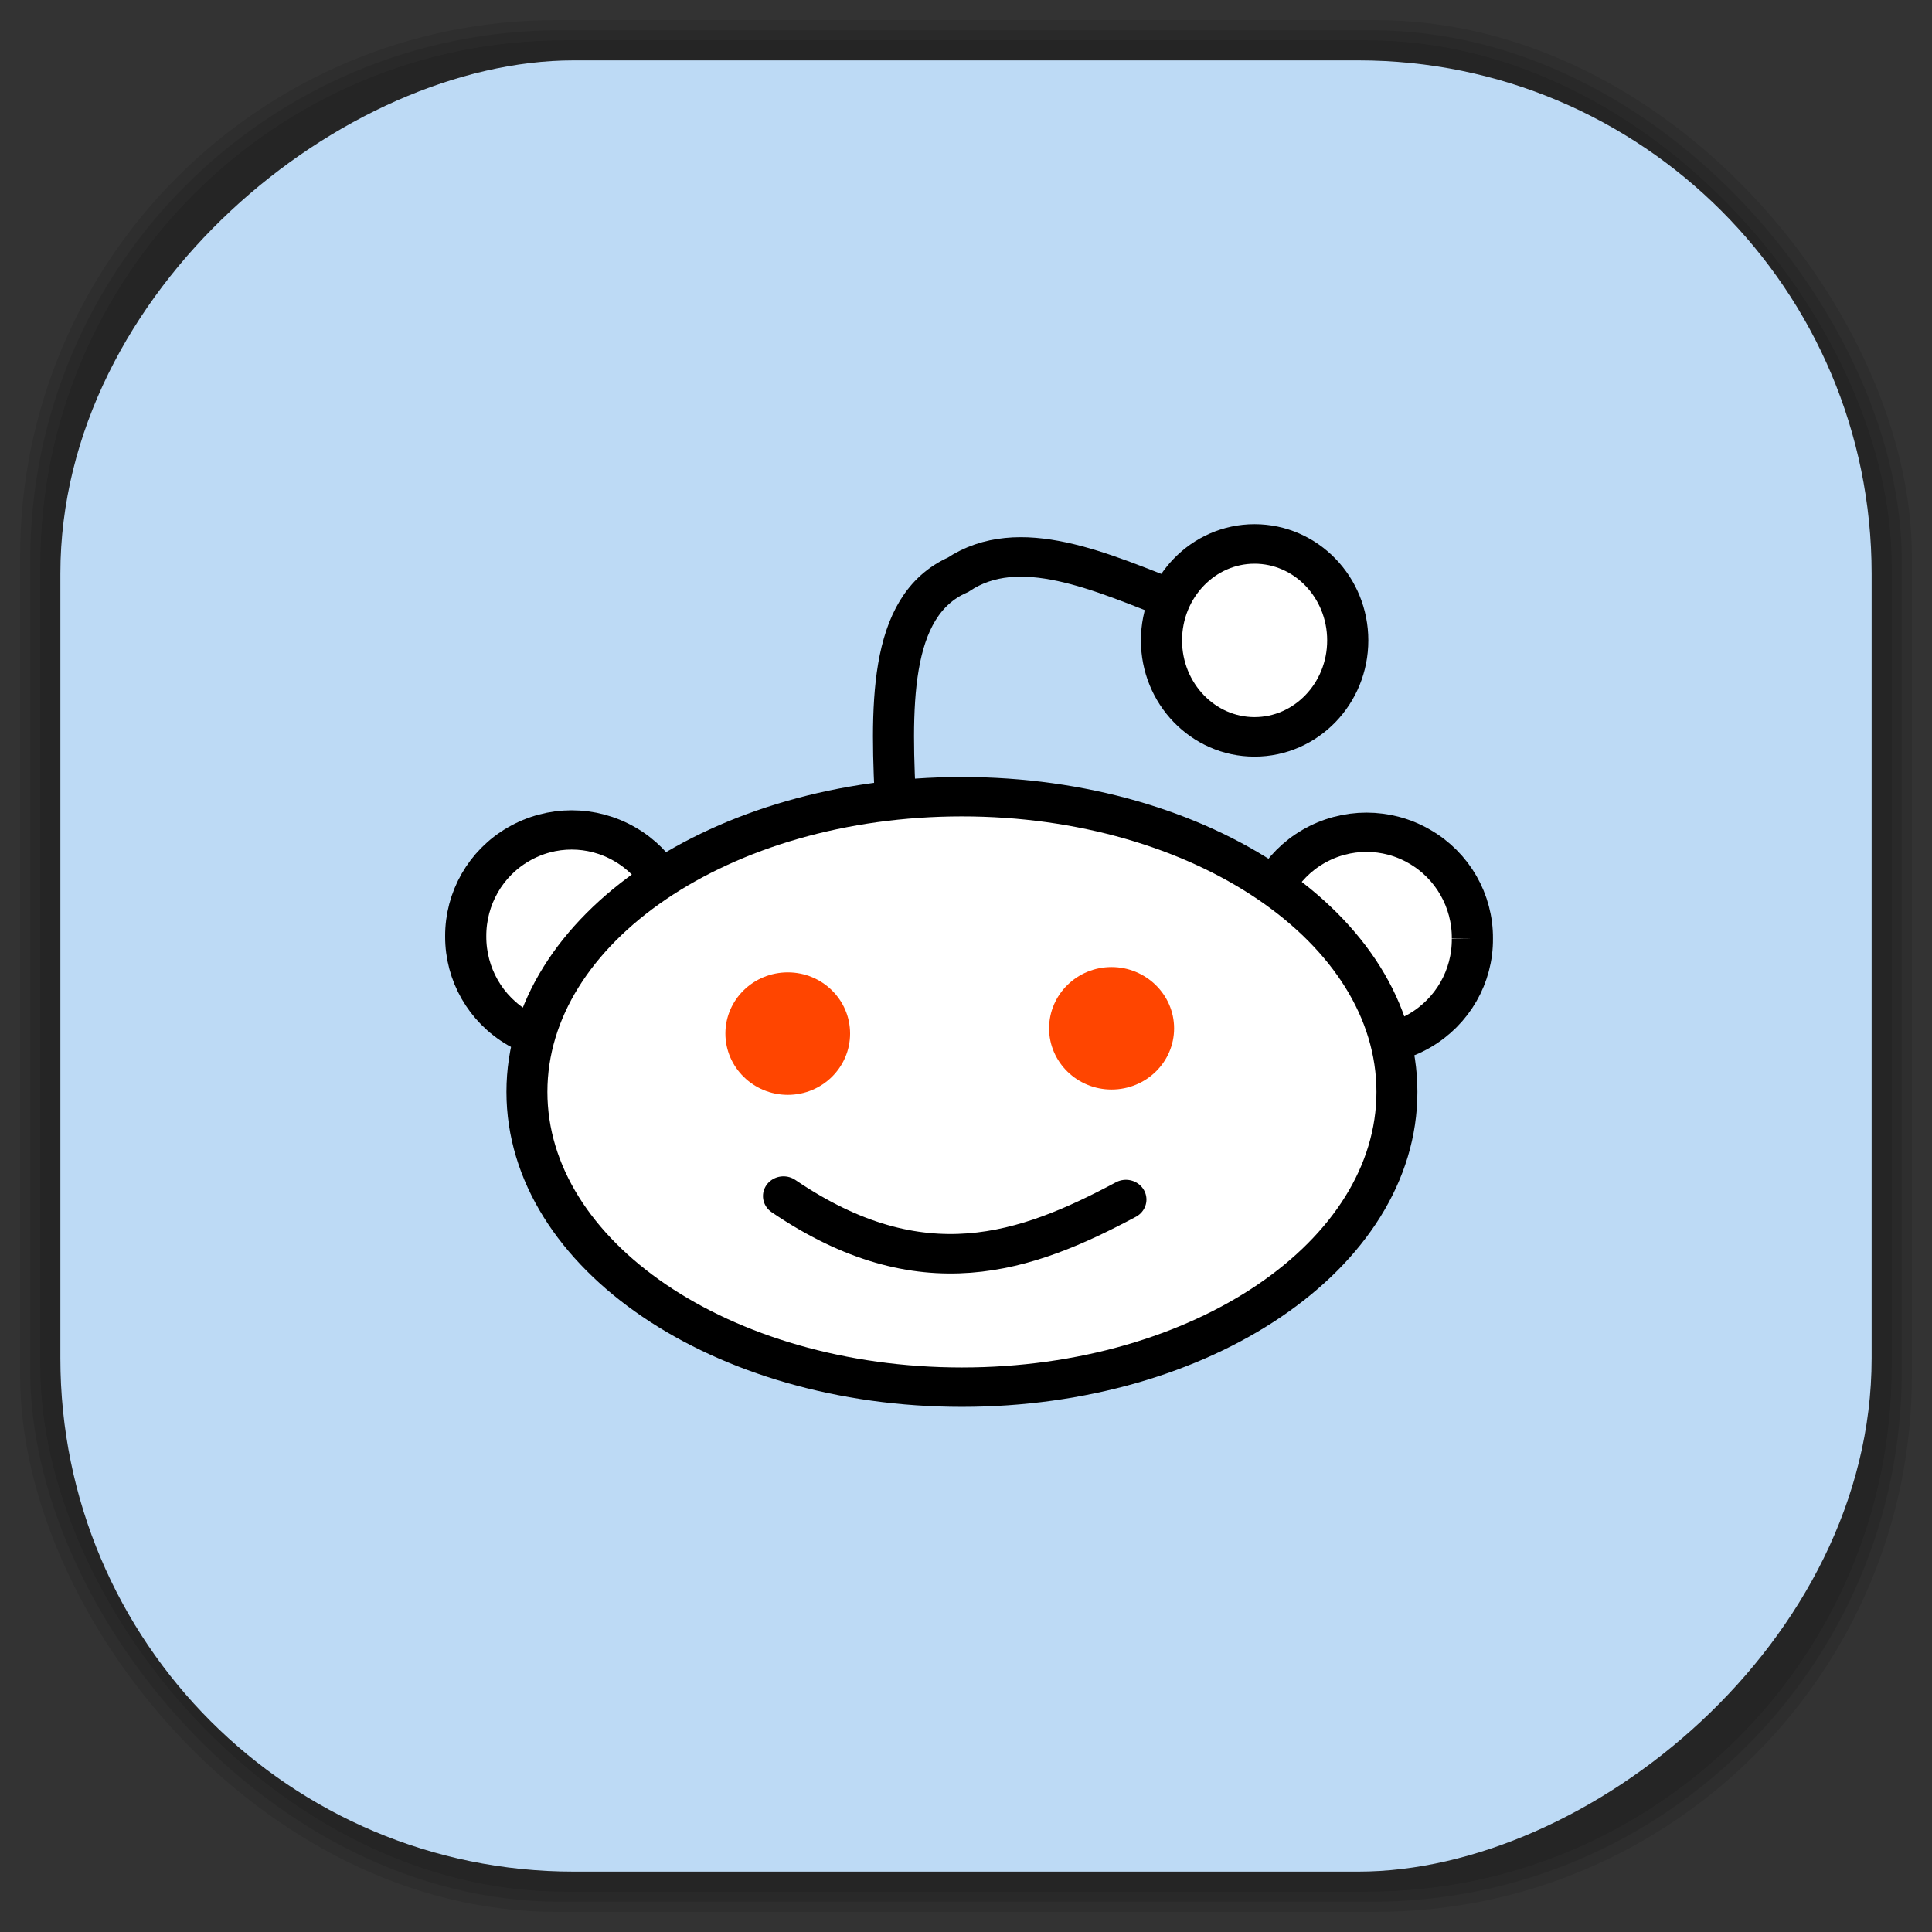 <?xml version="1.0" encoding="UTF-8" standalone="no"?>
<svg
   xmlns:dc="http://purl.org/dc/elements/1.1/"
   xmlns:cc="http://creativecommons.org/ns#"
   xmlns:rdf="http://www.w3.org/1999/02/22-rdf-syntax-ns#"
   xmlns:svg="http://www.w3.org/2000/svg"
   xmlns="http://www.w3.org/2000/svg"
   xmlns:sodipodi="http://sodipodi.sourceforge.net/DTD/sodipodi-0.dtd"
   xmlns:inkscape="http://www.inkscape.org/namespaces/inkscape"
   viewBox="0 0 48 48"
   id="svg2"
   version="1.1"
   inkscape:version="0.48.4 r9939"
   width="100%"
   height="100%"
   sodipodi:docname="web-reddit.svg">
  <rect x="0" y="0" width="48" height="48" fill="#333333" stroke="none"/>
  <sodipodi:namedview
     pagecolor="#ffffff"
     bordercolor="#666666"
     borderopacity="1"
     objecttolerance="10"
     gridtolerance="10"
     guidetolerance="10"
     inkscape:pageopacity="0"
     inkscape:pageshadow="2"
     inkscape:window-width="1375"
     inkscape:window-height="876"
     id="namedview87"
     showgrid="false"
     inkscape:zoom="4.9166667"
     inkscape:cx="-12"
     inkscape:cy="24"
     inkscape:window-x="65"
     inkscape:window-y="24"
     inkscape:window-maximized="1"
     inkscape:current-layer="svg2" />
  <defs
     id="defs4">
    <linearGradient
       id="linearGradient3764"
       x1="1"
       x2="47"
       gradientUnits="userSpaceOnUse"
       gradientTransform="matrix(0,-1,1,0,-1.5e-6,48)">
      <stop
         stop-color="#bddaf5"
         stop-opacity="1"
         id="stop7" />
      <stop
         offset="1"
         stop-color="#cfe4f8"
         stop-opacity="1"
         id="stop9" />
    </linearGradient>
    <clipPath
       id="clipPath-172488070">
      <g
         transform="translate(0,-1004.362)"
         id="g12">
        <path
           d="m -24 13 c 0 1.105 -0.672 2 -1.5 2 -0.828 0 -1.5 -0.895 -1.5 -2 0 -1.105 0.672 -2 1.5 -2 0.828 0 1.5 0.895 1.5 2 z"
           transform="matrix(15.333,0,0,11.5,415,878.862)"
           fill="#1890d0"
           id="path14" />
      </g>
    </clipPath>
    <clipPath
       id="clipPath-177983274">
      <g
         transform="translate(0,-1004.362)"
         id="g17">
        <path
           d="m -24 13 c 0 1.105 -0.672 2 -1.5 2 -0.828 0 -1.5 -0.895 -1.5 -2 0 -1.105 0.672 -2 1.5 -2 0.828 0 1.5 0.895 1.5 2 z"
           transform="matrix(15.333,0,0,11.5,415,878.862)"
           fill="#1890d0"
           id="path19" />
      </g>
    </clipPath>
    <linearGradient
       id="linearGradient3764-2"
       x1="1"
       x2="47"
       gradientUnits="userSpaceOnUse"
       gradientTransform="matrix(0,-1,1,0,-1.5e-6,48)">
      <stop
         stop-color="#b5945b"
         stop-opacity="1"
         id="stop7-4" />
      <stop
         offset="1"
         stop-color="#bb9e69"
         stop-opacity="1"
         id="stop9-3" />
    </linearGradient>
    <clipPath
       id="clipPath-899834956">
      <g
         transform="translate(0,-1004.362)"
         id="g12-2">
        <path
           d="m -24 13 c 0 1.105 -0.672 2 -1.5 2 -0.828 0 -1.5 -0.895 -1.5 -2 0 -1.105 0.672 -2 1.5 -2 0.828 0 1.5 0.895 1.5 2 z"
           transform="matrix(15.333,0,0,11.5,415,878.862)"
           fill="#1890d0"
           id="path14-9" />
      </g>
    </clipPath>
    <clipPath
       id="clipPath-909443126">
      <g
         transform="translate(0,-1004.362)"
         id="g17-5">
        <path
           d="m -24 13 c 0 1.105 -0.672 2 -1.5 2 -0.828 0 -1.5 -0.895 -1.5 -2 0 -1.105 0.672 -2 1.5 -2 0.828 0 1.5 0.895 1.5 2 z"
           transform="matrix(15.333,0,0,11.5,415,878.862)"
           fill="#1890d0"
           id="path19-2" />
      </g>
    </clipPath>
    <clipPath
       id="clipPath-909443126-7">
      <g
         transform="translate(0,-1004.362)"
         id="g17-2">
        <path
           style="fill:#1890d0"
           inkscape:connector-curvature="0"
           d="m -24,13 c 0,1.105 -0.672,2 -1.5,2 -0.828,0 -1.5,-0.895 -1.5,-2 0,-1.105 0.672,-2 1.5,-2 0.828,0 1.5,0.895 1.5,2 z"
           transform="matrix(15.333,0,0,11.5,415,878.862)"
           id="path19-3" />
      </g>
    </clipPath>
    <linearGradient
       id="linearGradient3759">
      <stop
         id="stop3761"
         offset="0"
         style="stop-color:#a75e15;stop-opacity:1;" />
      <stop
         id="stop3763"
         offset="1"
         style="stop-color:#ffffff;stop-opacity:0;" />
    </linearGradient>
    <linearGradient
       id="linearGradient3777">
      <stop
         id="stop3779"
         offset="0"
         style="stop-color:#e0dd00;stop-opacity:1;" />
      <stop
         id="stop3781"
         offset="1"
         style="stop-color:#000000;stop-opacity:0;" />
    </linearGradient>
  </defs>
  <g
     id="g33" />
  <g
     id="g3113">
    <g
       inkscape:label="shadows"
       id="layer2">
      <rect
         ry="13.037"
         rx="13.037"
         y="1"
         x="1"
         height="46"
         width="46"
         id="rect3007"
         style="opacity:0.1;fill:#000000;fill-opacity:1;fill-rule:nonzero;stroke:none" />
      <rect
         style="opacity:0.1;fill:#000000;fill-opacity:1;fill-rule:nonzero;stroke:none"
         id="rect3011"
         width="47"
         height="47"
         x="0.5"
         y="0.5"
         rx="13.32"
         ry="13.32" />
      <rect
         style="opacity:0.1;fill:#000000;fill-opacity:1;fill-rule:nonzero;stroke:none"
         id="rect3013"
         width="46.5"
         height="46.5"
         x="0.75"
         y="0.75"
         rx="13.178"
         ry="13.178" />
    </g>
    <g
       style="display:inline"
       inkscape:label="background-color"
       id="layer1">
      <rect
         transform="matrix(0,-1,1,0,0,0)"
         ry="12.753"
         rx="12.753"
         y="1.5"
         x="-46.5"
         height="45"
         width="45"
         id="rect2988"
         style="fill:#bddaf5;fill-opacity:1;fill-rule:nonzero;stroke:none" />
    </g>
  </g>
  <g
     id="g3889"
     transform="translate(2.4595464e-4,0.002)">
    <g
       id="g3891"
       clip-path="url(#clipPath-177983274)">
      <!-- color: #cfe4f8 -->
      <g
         id="g3893">
        <path
           id="path3895"
           stroke-miterlimit="4"
           transform="matrix(0.11,0,0,0.105,-23.786,10.104)"
           d="m 369.28,125.3 c 0.071,8.965 -4.483,17.262 -11.92,21.782 -7.437,4.482 -16.581,4.482 -24.02,0 -7.437,-4.519 -11.956,-12.817 -11.92,-21.782 -0.036,-8.965 4.483,-17.3 11.92,-21.782 7.437,-4.519 16.581,-4.519 24.02,0 7.437,4.482 11.991,12.817 11.92,21.782 m 0,0"
           inkscape:connector-curvature="0"
           style="fill:#ffffff;fill-opacity:1;fill-rule:nonzero;stroke:#000000;stroke-width:9.295;stroke-linecap:butt;stroke-linejoin:miter;stroke-miterlimit:4;stroke-opacity:1" />
        <path
           id="path3897"
           stroke-miterlimit="4"
           transform="matrix(0.11,0,0,0.105,-4.04,10.162)"
           d="m 369.28,125.3 c 0.071,8.965 -4.483,17.262 -11.92,21.782 -7.401,4.482 -16.581,4.482 -24.02,0 -7.401,-4.519 -11.956,-12.817 -11.92,-21.782 -0.036,-8.965 4.519,-17.3 11.92,-21.782 7.437,-4.519 16.617,-4.519 24.02,0 7.437,4.482 11.991,12.817 11.92,21.782 m 0,0"
           inkscape:connector-curvature="0"
           style="fill:#ffffff;fill-opacity:1;fill-rule:nonzero;stroke:#000000;stroke-width:9.295;stroke-linecap:butt;stroke-linejoin:miter;stroke-miterlimit:4;stroke-opacity:1" />
        <path
           id="path3899"
           stroke-miterlimit="4"
           transform="matrix(0.13,0,0,0.125,7.351,33.988)"
           d="m 169.02,-152.1 c -15.286,-6.257 -30.812,-13.671 -42.494,-5.568 -13.514,6.225 -12.853,26.591 -11.832,47.36"
           inkscape:connector-curvature="0"
           style="fill:none;stroke:#000000;stroke-width:7.847;stroke-linecap:butt;stroke-linejoin:miter;stroke-miterlimit:4;stroke-opacity:1" />
        <path
           id="path3901"
           stroke-miterlimit="4"
           transform="matrix(0.131,0,0,0.126,-30.515,7.697)"
           d="m 497.87,154.19 c 0,32.17 -36.954,58.23 -82.5,58.23 -45.575,0 -82.5,-26.07 -82.5,-58.23 0,-32.14 36.924,-58.2 82.5,-58.2 45.545,0 82.5,26.07 82.5,58.2 m 0,0"
           inkscape:connector-curvature="0"
           style="fill:#ffffff;fill-opacity:1;fill-rule:nonzero;stroke:#000000;stroke-width:7.767;stroke-linecap:round;stroke-linejoin:miter;stroke-miterlimit:4;stroke-opacity:1" />
        <path
           id="path3903"
           stroke-miterlimit="4"
           transform="matrix(0.127,0,0,0.122,-31.197,7.204)"
           d="m 509.3,71.35 c 0,10.849 -8.163,19.644 -18.235,19.644 -10.04,0 -18.204,-8.795 -18.204,-19.644 0,-10.849 8.163,-19.644 18.204,-19.644 10.07,0 18.235,8.795 18.235,19.644 m 0,0"
           inkscape:connector-curvature="0"
           style="fill:#ffffff;fill-opacity:1;fill-rule:nonzero;stroke:#000000;stroke-width:8.05;stroke-linecap:round;stroke-linejoin:miter;stroke-miterlimit:4;stroke-opacity:1" />
        <path
           id="path3905"
           d="m 21.12,25.676 c 0,0.84 -0.691,1.523 -1.547,1.523 -0.855,0 -1.551,-0.684 -1.551,-1.523 0,-0.84 0.695,-1.52 1.551,-1.52 0.855,0 1.547,0.68 1.547,1.52 m 0,0"
           inkscape:connector-curvature="0"
           style="fill:#ff4500;fill-opacity:1;fill-rule:nonzero;stroke:none" />
        <path
           id="path3907"
           d="m 29.17,25.547 c 0,0.84 -0.695,1.52 -1.555,1.52 -0.852,0 -1.551,-0.68 -1.551,-1.52 0,-0.84 0.695,-1.523 1.551,-1.523 0.855,0 1.555,0.684 1.555,1.523 m 0,0"
           inkscape:connector-curvature="0"
           style="fill:#ff4500;fill-opacity:1;fill-rule:nonzero;stroke:none" />
        <path
           id="path3909"
           stroke-miterlimit="4"
           transform="matrix(0.13,0,0,0.125,7.351,33.988)"
           d="m 93.19,-34.19 c 26.427,18.676 46.34,11.293 65.44,0.688"
           inkscape:connector-curvature="0"
           style="fill:none;stroke:#000000;stroke-width:7.847;stroke-linecap:round;stroke-linejoin:miter;stroke-miterlimit:4;stroke-opacity:1" />
      </g>
    </g>
  </g>
</svg>
